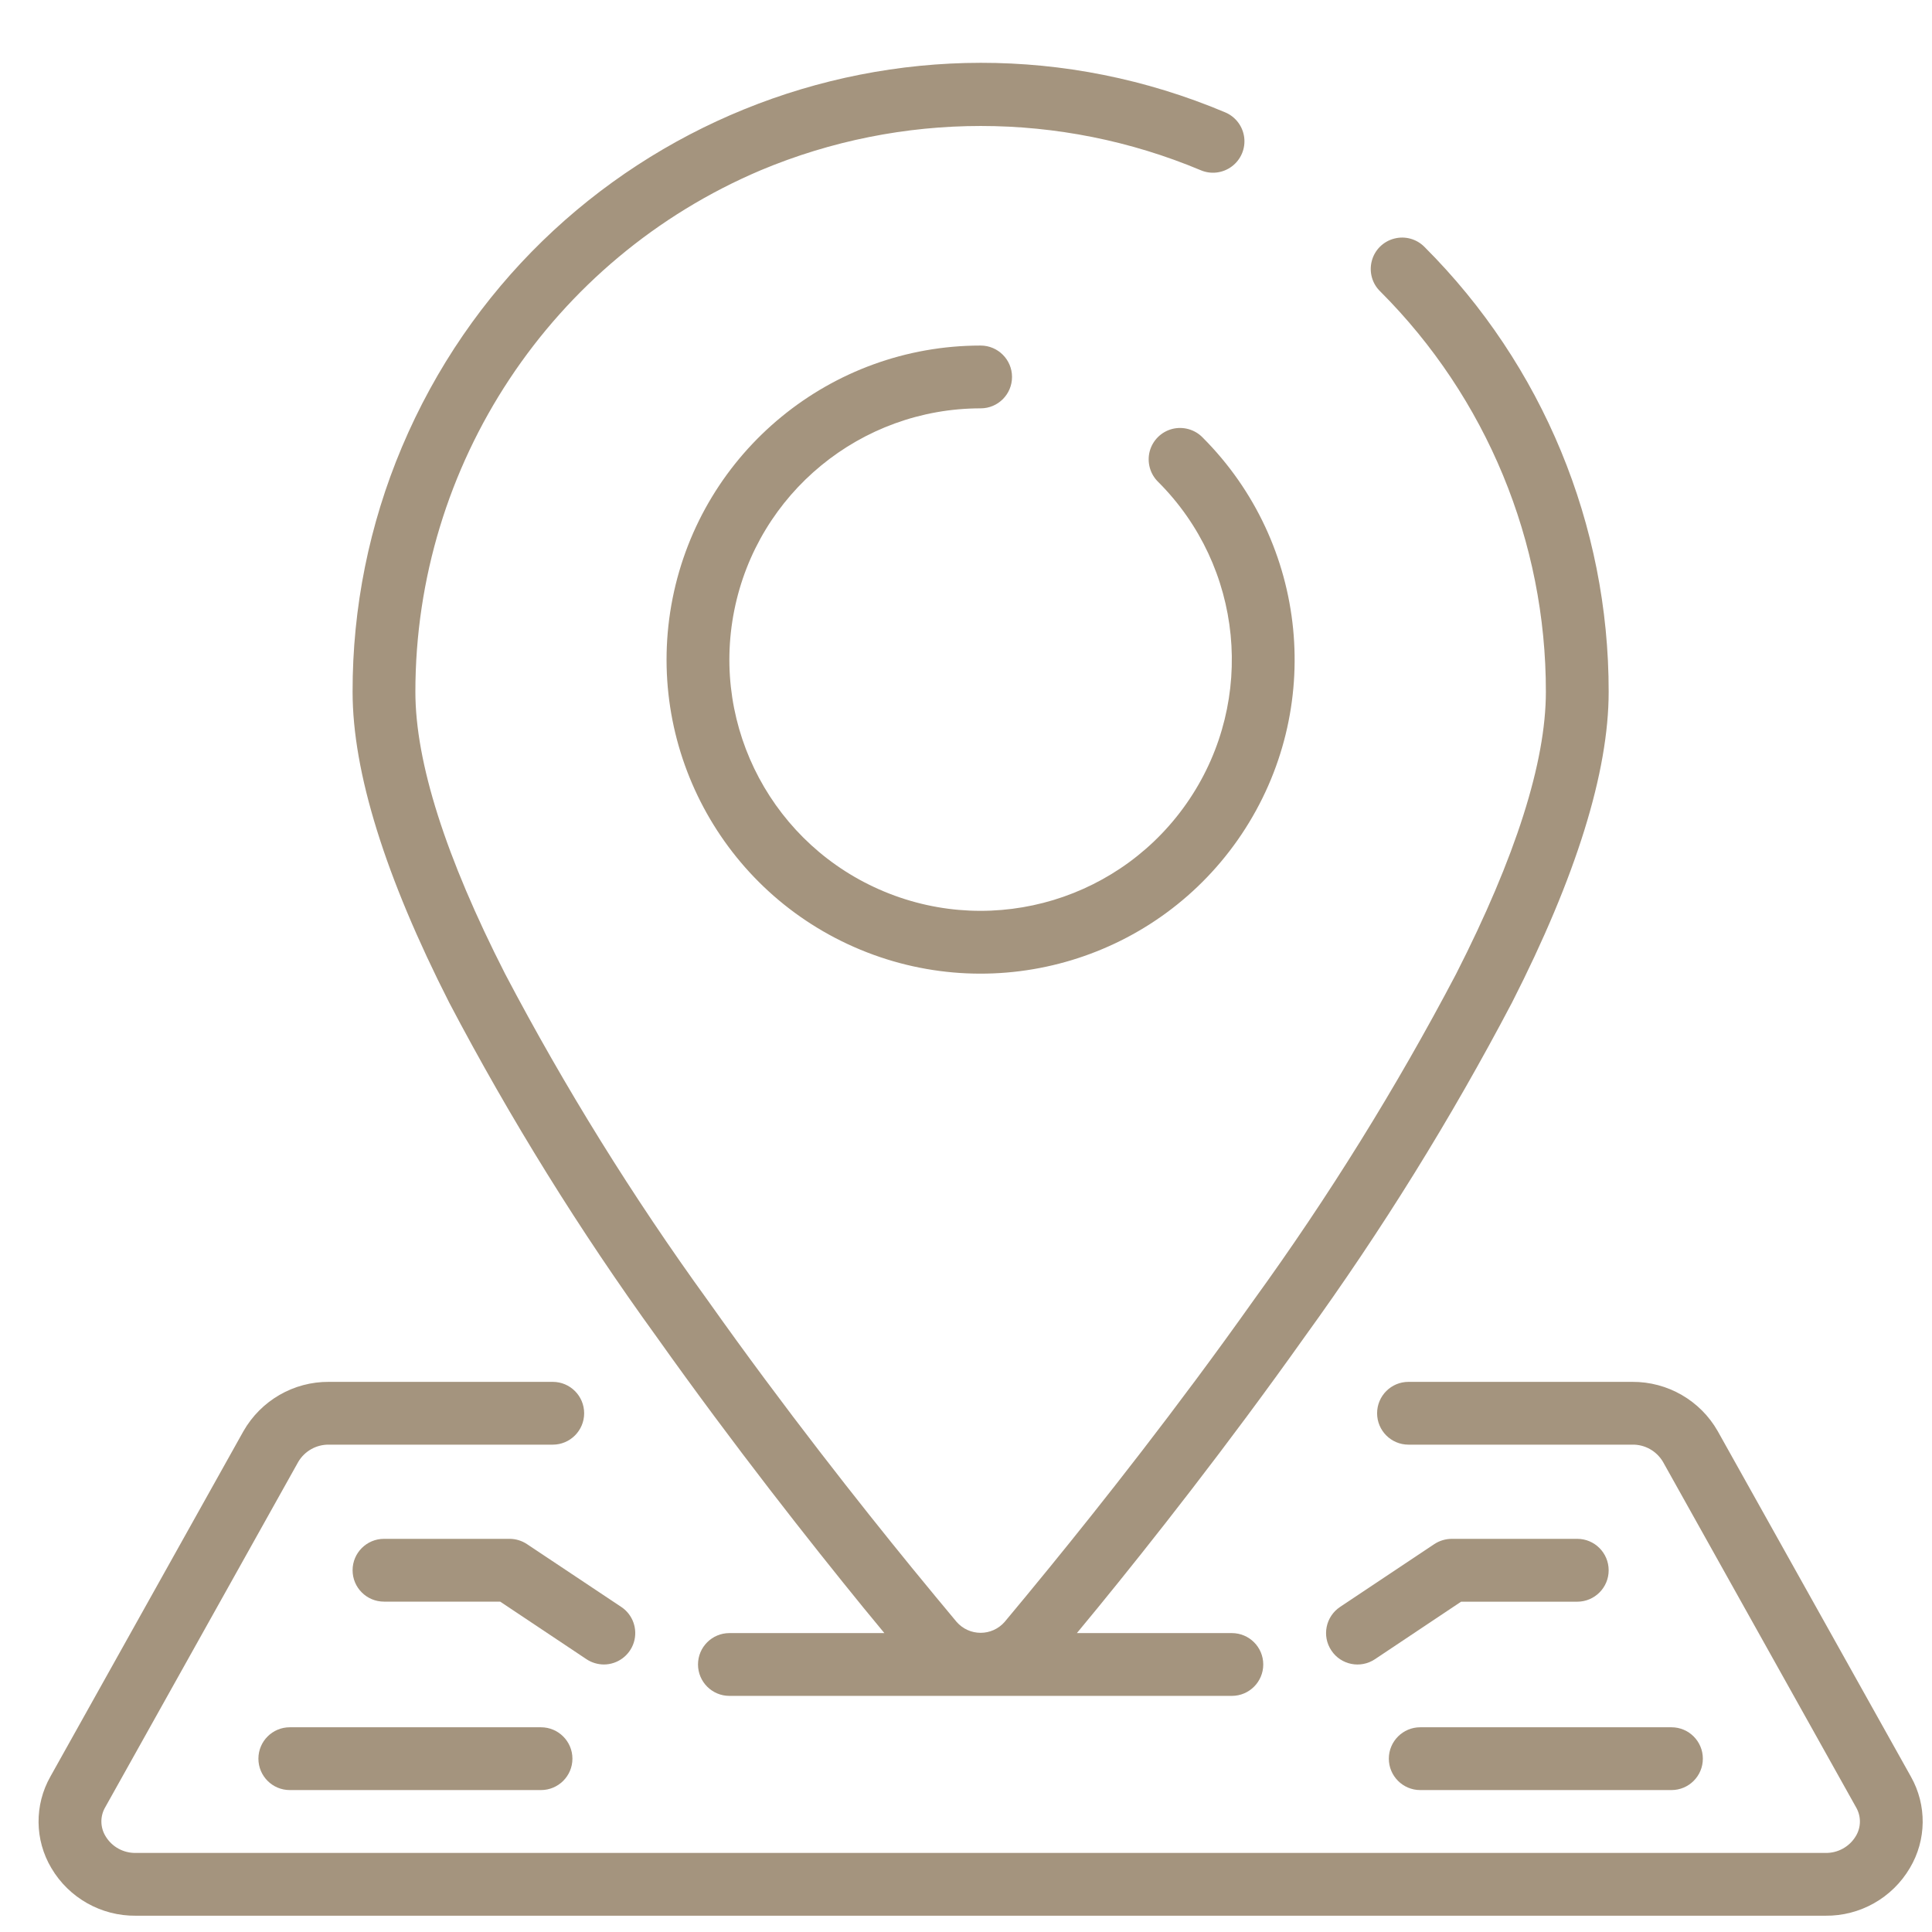 <svg width="28" height="28" viewBox="0 0 28 28" fill="none" xmlns="http://www.w3.org/2000/svg">
<path d="M9.517 19.376C10.642 20.961 11.764 22.379 12.508 23.293C12.617 23.426 12.718 23.549 12.817 23.668H10.571C10.32 23.668 10.116 23.871 10.116 24.123C10.116 24.374 10.32 24.578 10.571 24.578H17.853C18.104 24.578 18.308 24.374 18.308 24.123C18.308 23.871 18.104 23.668 17.853 23.668H15.607C15.706 23.549 15.807 23.425 15.916 23.293C16.66 22.383 17.782 20.961 18.907 19.376C20.023 17.834 21.028 16.215 21.913 14.53C22.843 12.705 23.314 11.19 23.314 10.027C23.317 7.61 22.358 5.291 20.648 3.582C20.534 3.464 20.365 3.416 20.206 3.458C20.047 3.499 19.922 3.623 19.881 3.782C19.839 3.942 19.886 4.111 20.005 4.225C21.543 5.763 22.407 7.851 22.404 10.027C22.404 11.045 21.966 12.422 21.102 14.117C20.237 15.762 19.255 17.344 18.164 18.85C17.055 20.415 15.945 21.817 15.21 22.718C14.966 23.018 14.746 23.283 14.559 23.507C14.471 23.607 14.345 23.664 14.212 23.664C14.079 23.664 13.953 23.607 13.865 23.507C13.678 23.283 13.458 23.018 13.213 22.718C12.479 21.818 11.369 20.416 10.26 18.85C9.169 17.344 8.187 15.762 7.322 14.117C6.457 12.422 6.02 11.045 6.02 10.027C6.02 6.73 7.991 3.753 11.026 2.467C13.066 1.612 15.363 1.612 17.402 2.467C17.552 2.531 17.724 2.509 17.854 2.411C17.984 2.313 18.052 2.154 18.032 1.992C18.012 1.831 17.907 1.692 17.758 1.629C13.123 -0.326 7.782 1.845 5.825 6.479C5.351 7.602 5.108 8.808 5.11 10.027C5.11 11.19 5.582 12.705 6.511 14.532C7.396 16.216 8.401 17.835 9.517 19.376Z" fill="#A4947E"/>
<path d="M14.212 5.918C14.463 5.918 14.667 5.715 14.667 5.463C14.667 5.212 14.463 5.008 14.212 5.008C12.041 5.008 10.172 6.542 9.748 8.671C9.325 10.801 10.464 12.933 12.47 13.764C14.476 14.595 16.79 13.893 17.996 12.088C19.202 10.283 18.965 7.877 17.43 6.341C17.316 6.223 17.146 6.176 16.987 6.217C16.828 6.259 16.704 6.383 16.662 6.542C16.621 6.701 16.668 6.871 16.786 6.985C18.015 8.213 18.204 10.138 17.239 11.582C16.274 13.026 14.424 13.588 12.819 12.923C11.214 12.258 10.302 10.553 10.641 8.849C10.98 7.146 12.475 5.919 14.212 5.918Z" fill="#A4947E"/>
<path d="M27.694 25.748L24.895 20.742C24.642 20.297 24.168 20.024 23.656 20.027H20.413C20.161 20.027 19.958 20.231 19.958 20.482C19.958 20.733 20.161 20.937 20.413 20.937H23.656C23.838 20.933 24.008 21.029 24.101 21.186L26.899 26.192C26.975 26.322 26.974 26.483 26.895 26.612C26.802 26.766 26.634 26.858 26.454 26.854H1.97C1.79 26.858 1.622 26.766 1.53 26.612C1.451 26.483 1.449 26.322 1.525 26.192L4.323 21.186C4.416 21.029 4.586 20.934 4.768 20.937H8.011C8.262 20.937 8.466 20.733 8.466 20.482C8.466 20.231 8.262 20.027 8.011 20.027H4.768C4.256 20.023 3.782 20.297 3.528 20.742L0.73 25.748C0.497 26.16 0.502 26.666 0.744 27.073C0.999 27.506 1.467 27.77 1.97 27.764H26.454C26.957 27.77 27.424 27.506 27.679 27.073C27.922 26.666 27.927 26.16 27.694 25.748Z" fill="#A4947E"/>
<path d="M22.859 22.302H21.038C20.949 22.303 20.861 22.329 20.786 22.379L19.421 23.289C19.212 23.429 19.155 23.711 19.295 23.92C19.434 24.13 19.717 24.186 19.926 24.047L21.175 23.213H22.859C23.11 23.213 23.314 23.009 23.314 22.758C23.314 22.506 23.11 22.302 22.859 22.302Z" fill="#A4947E"/>
<path d="M20.128 25.488C20.128 25.739 20.332 25.943 20.583 25.943H24.224C24.476 25.943 24.679 25.739 24.679 25.488C24.679 25.237 24.476 25.033 24.224 25.033H20.583C20.332 25.033 20.128 25.237 20.128 25.488Z" fill="#A4947E"/>
<path d="M8.751 24.123C8.951 24.123 9.128 23.992 9.187 23.8C9.245 23.608 9.171 23.4 9.004 23.289L7.638 22.379C7.563 22.329 7.475 22.302 7.385 22.302H5.565C5.314 22.302 5.11 22.506 5.11 22.757C5.11 23.009 5.314 23.212 5.565 23.212H7.249L8.499 24.046C8.574 24.096 8.661 24.122 8.751 24.123Z" fill="#A4947E"/>
<path d="M4.2 25.033C3.948 25.033 3.745 25.237 3.745 25.488C3.745 25.739 3.948 25.943 4.2 25.943H7.84C8.092 25.943 8.296 25.739 8.296 25.488C8.296 25.237 8.092 25.033 7.84 25.033H4.2Z" fill="#A4947E"/>
</svg>
